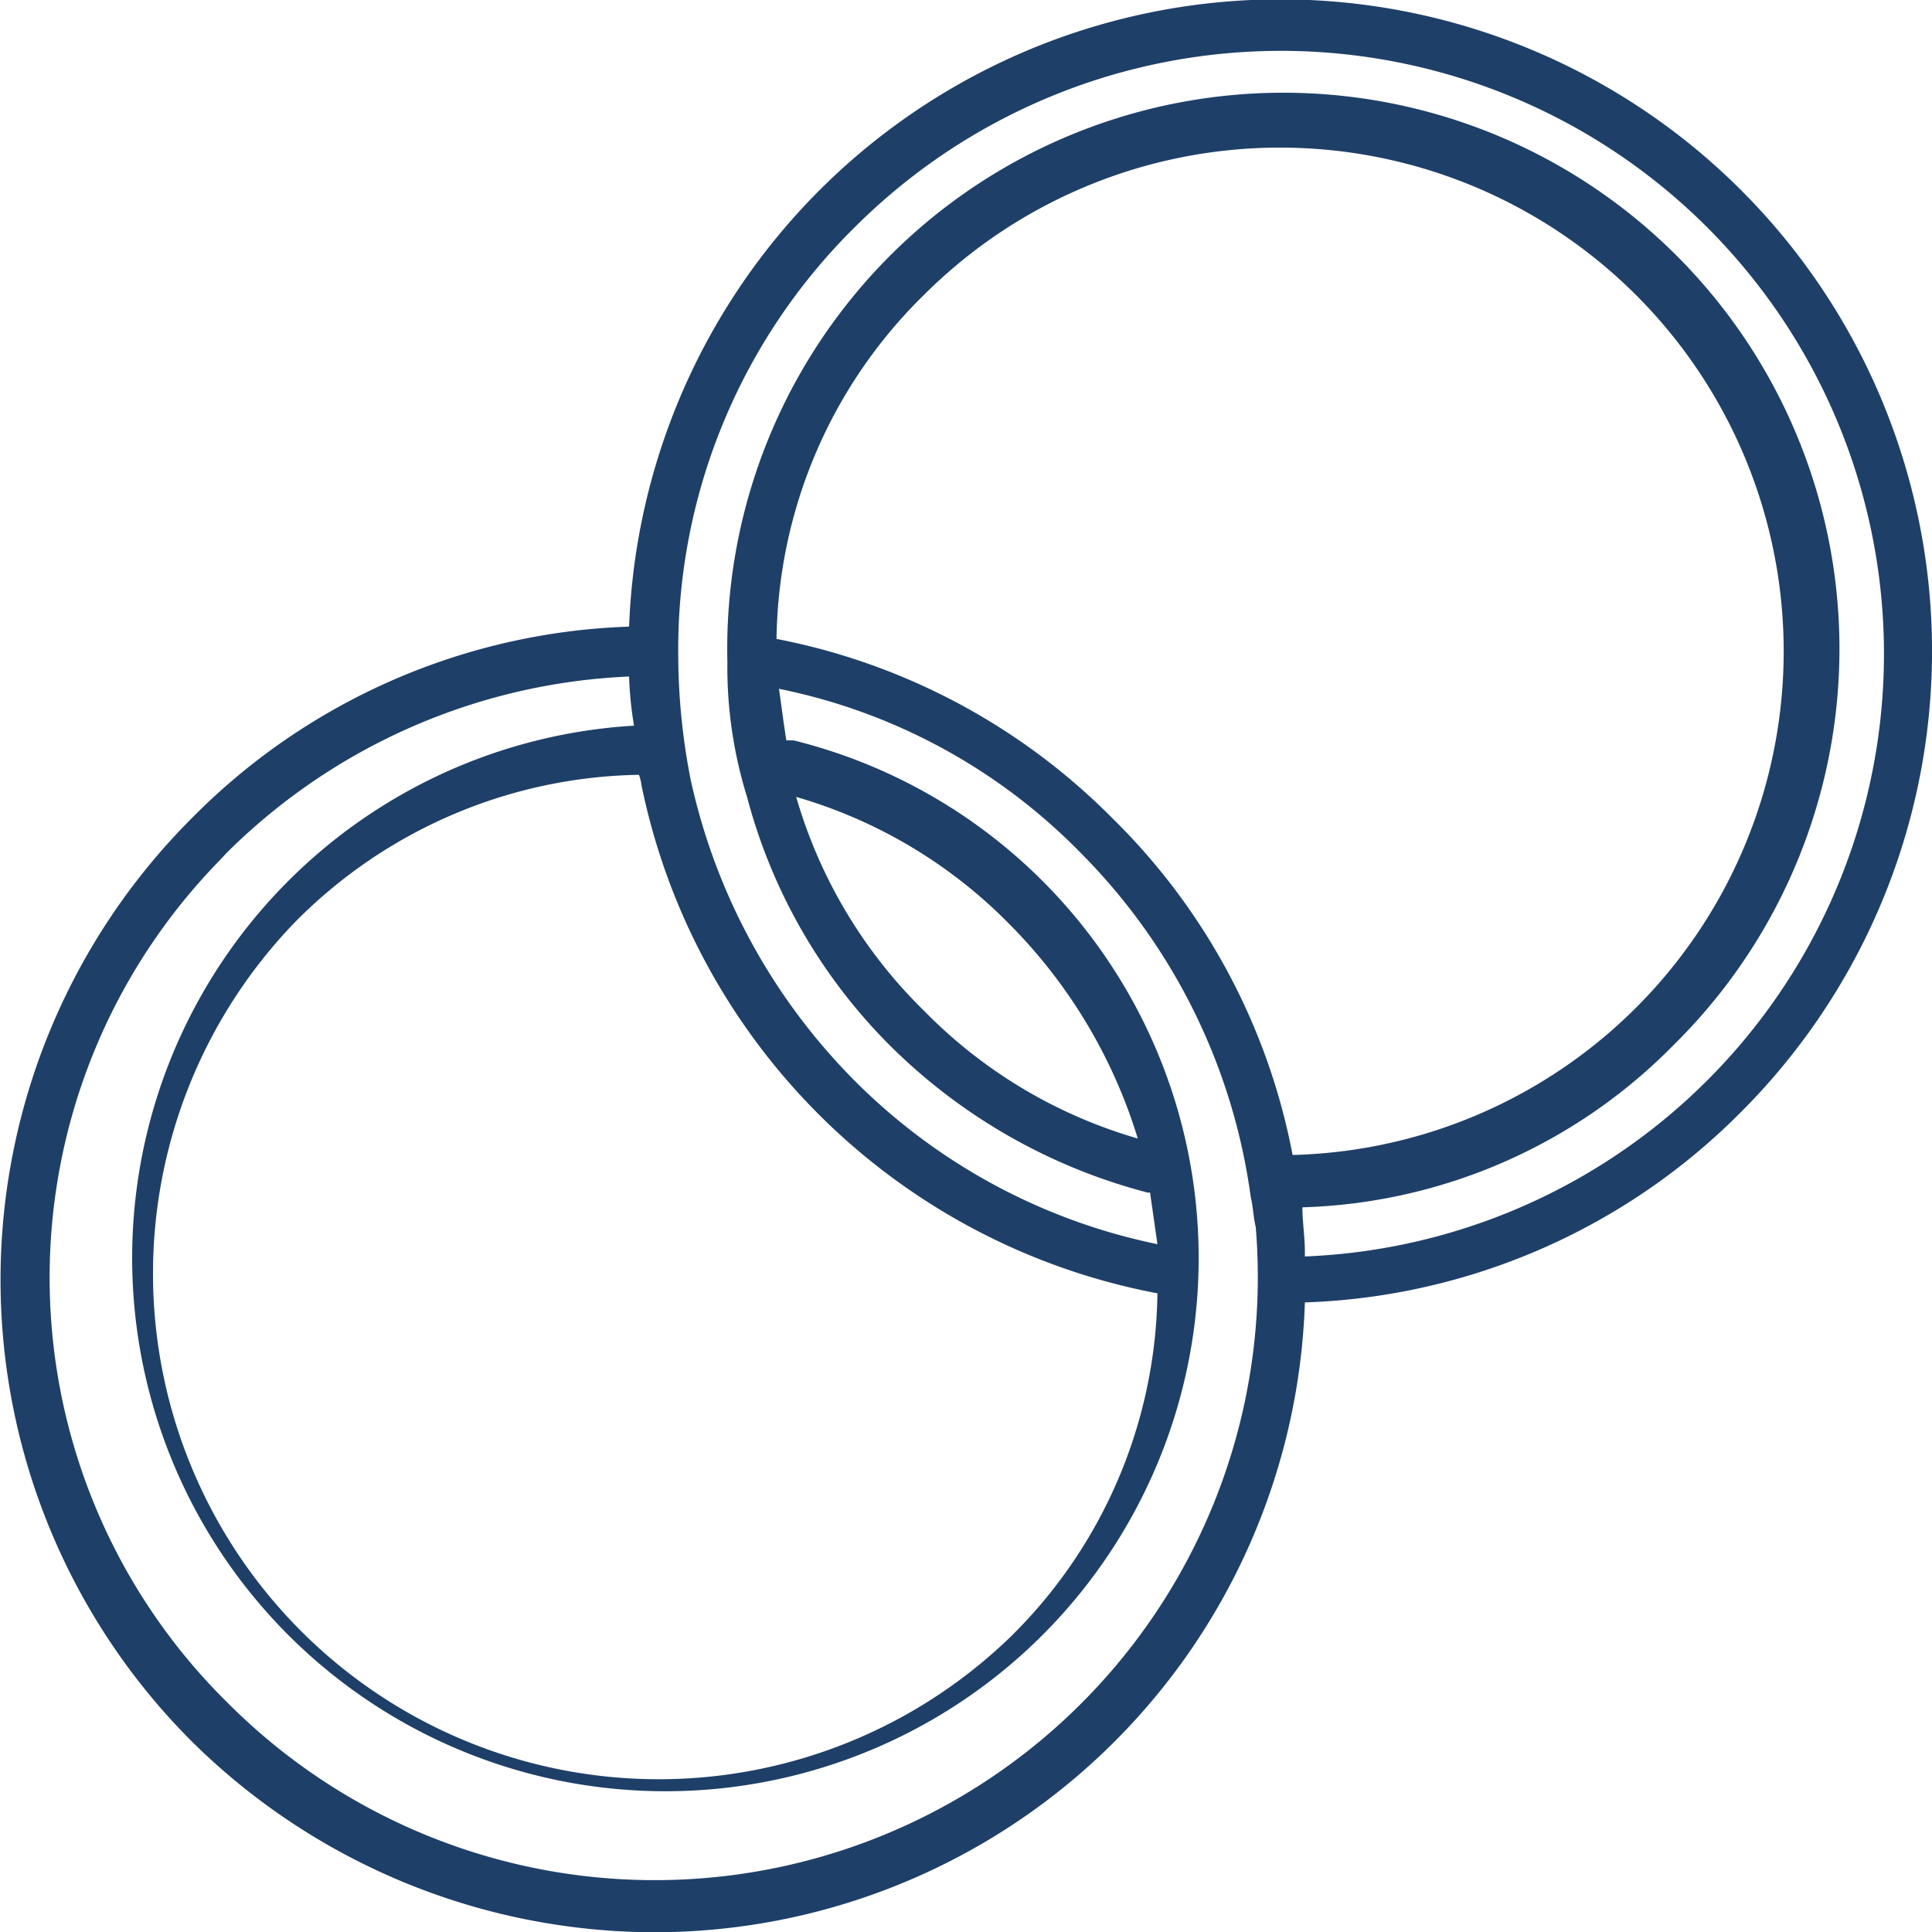 <svg xmlns="http://www.w3.org/2000/svg" viewBox="0 0 78.62 78.63"><defs><style>.cls-1{fill:#1e3f68;}</style></defs><title>Fichier 1</title><g id="Calque_2" data-name="Calque 2"><g id="Calque_1-2" data-name="Calque 1"><g id="Calque_2-2" data-name="Calque 2"><g id="Calque_1-2-2" data-name="Calque 1-2"><path class="cls-1" d="M26.6,78.63A26.49,26.49,0,0,0,53.1,53a26.23,26.23,0,0,0,17.8-7.8,26.52,26.52,0,1,0-45.3-19.7,26.23,26.23,0,0,0-17.8,7.8,26.56,26.56,0,0,0,0,37.56l0,0A26.82,26.82,0,0,0,26.6,78.63Zm-.5-46.7a26.45,26.45,0,0,0,21,20.7,19.94,19.94,0,0,1-6,14A20.58,20.58,0,0,1,12,37.53a20.12,20.12,0,0,1,14-6A1.58,1.58,0,0,1,26.1,31.93Zm19.2,1.4A26.25,26.25,0,0,0,31.6,26a19.94,19.94,0,0,1,6-14,20.5,20.5,0,1,1,15,35A26,26,0,0,0,45.3,33.33ZM34.8,9.23a24.54,24.54,0,1,1,18.3,41.9v-.2c0-.6-.1-1.2-.1-1.8a22.08,22.08,0,0,0,15.1-6.6,22.63,22.63,0,1,0-38.5-15.6h0a17.79,17.79,0,0,0,.8,5.5,22.35,22.35,0,0,0,5.8,10.1,23.12,23.12,0,0,0,10.5,6h.1l.3,2.1A24.31,24.31,0,0,1,34.8,44a24.89,24.89,0,0,1-6.7-12.3,26.48,26.48,0,0,1-.5-5h0A24.16,24.16,0,0,1,34.8,9.23Zm-2.4,23.2a19.9,19.9,0,0,1,8.7,5.2,21.1,21.1,0,0,1,5.2,8.7,19.9,19.9,0,0,1-8.7-5.2A19.9,19.9,0,0,1,32.4,32.43ZM9.2,34.73a24.72,24.72,0,0,1,16.4-7.2,15,15,0,0,0,.2,2,21.7,21.7,0,1,0,6.5.6H32c-.1-.6-.2-1.4-.3-2.1A23.74,23.74,0,0,1,44,34.73a24.51,24.51,0,0,1,6.9,14c.1.4.1.8.2,1.2A24.54,24.54,0,0,1,9.3,69.33,24.29,24.29,0,0,1,8.95,35Z"/></g></g></g></g></svg>